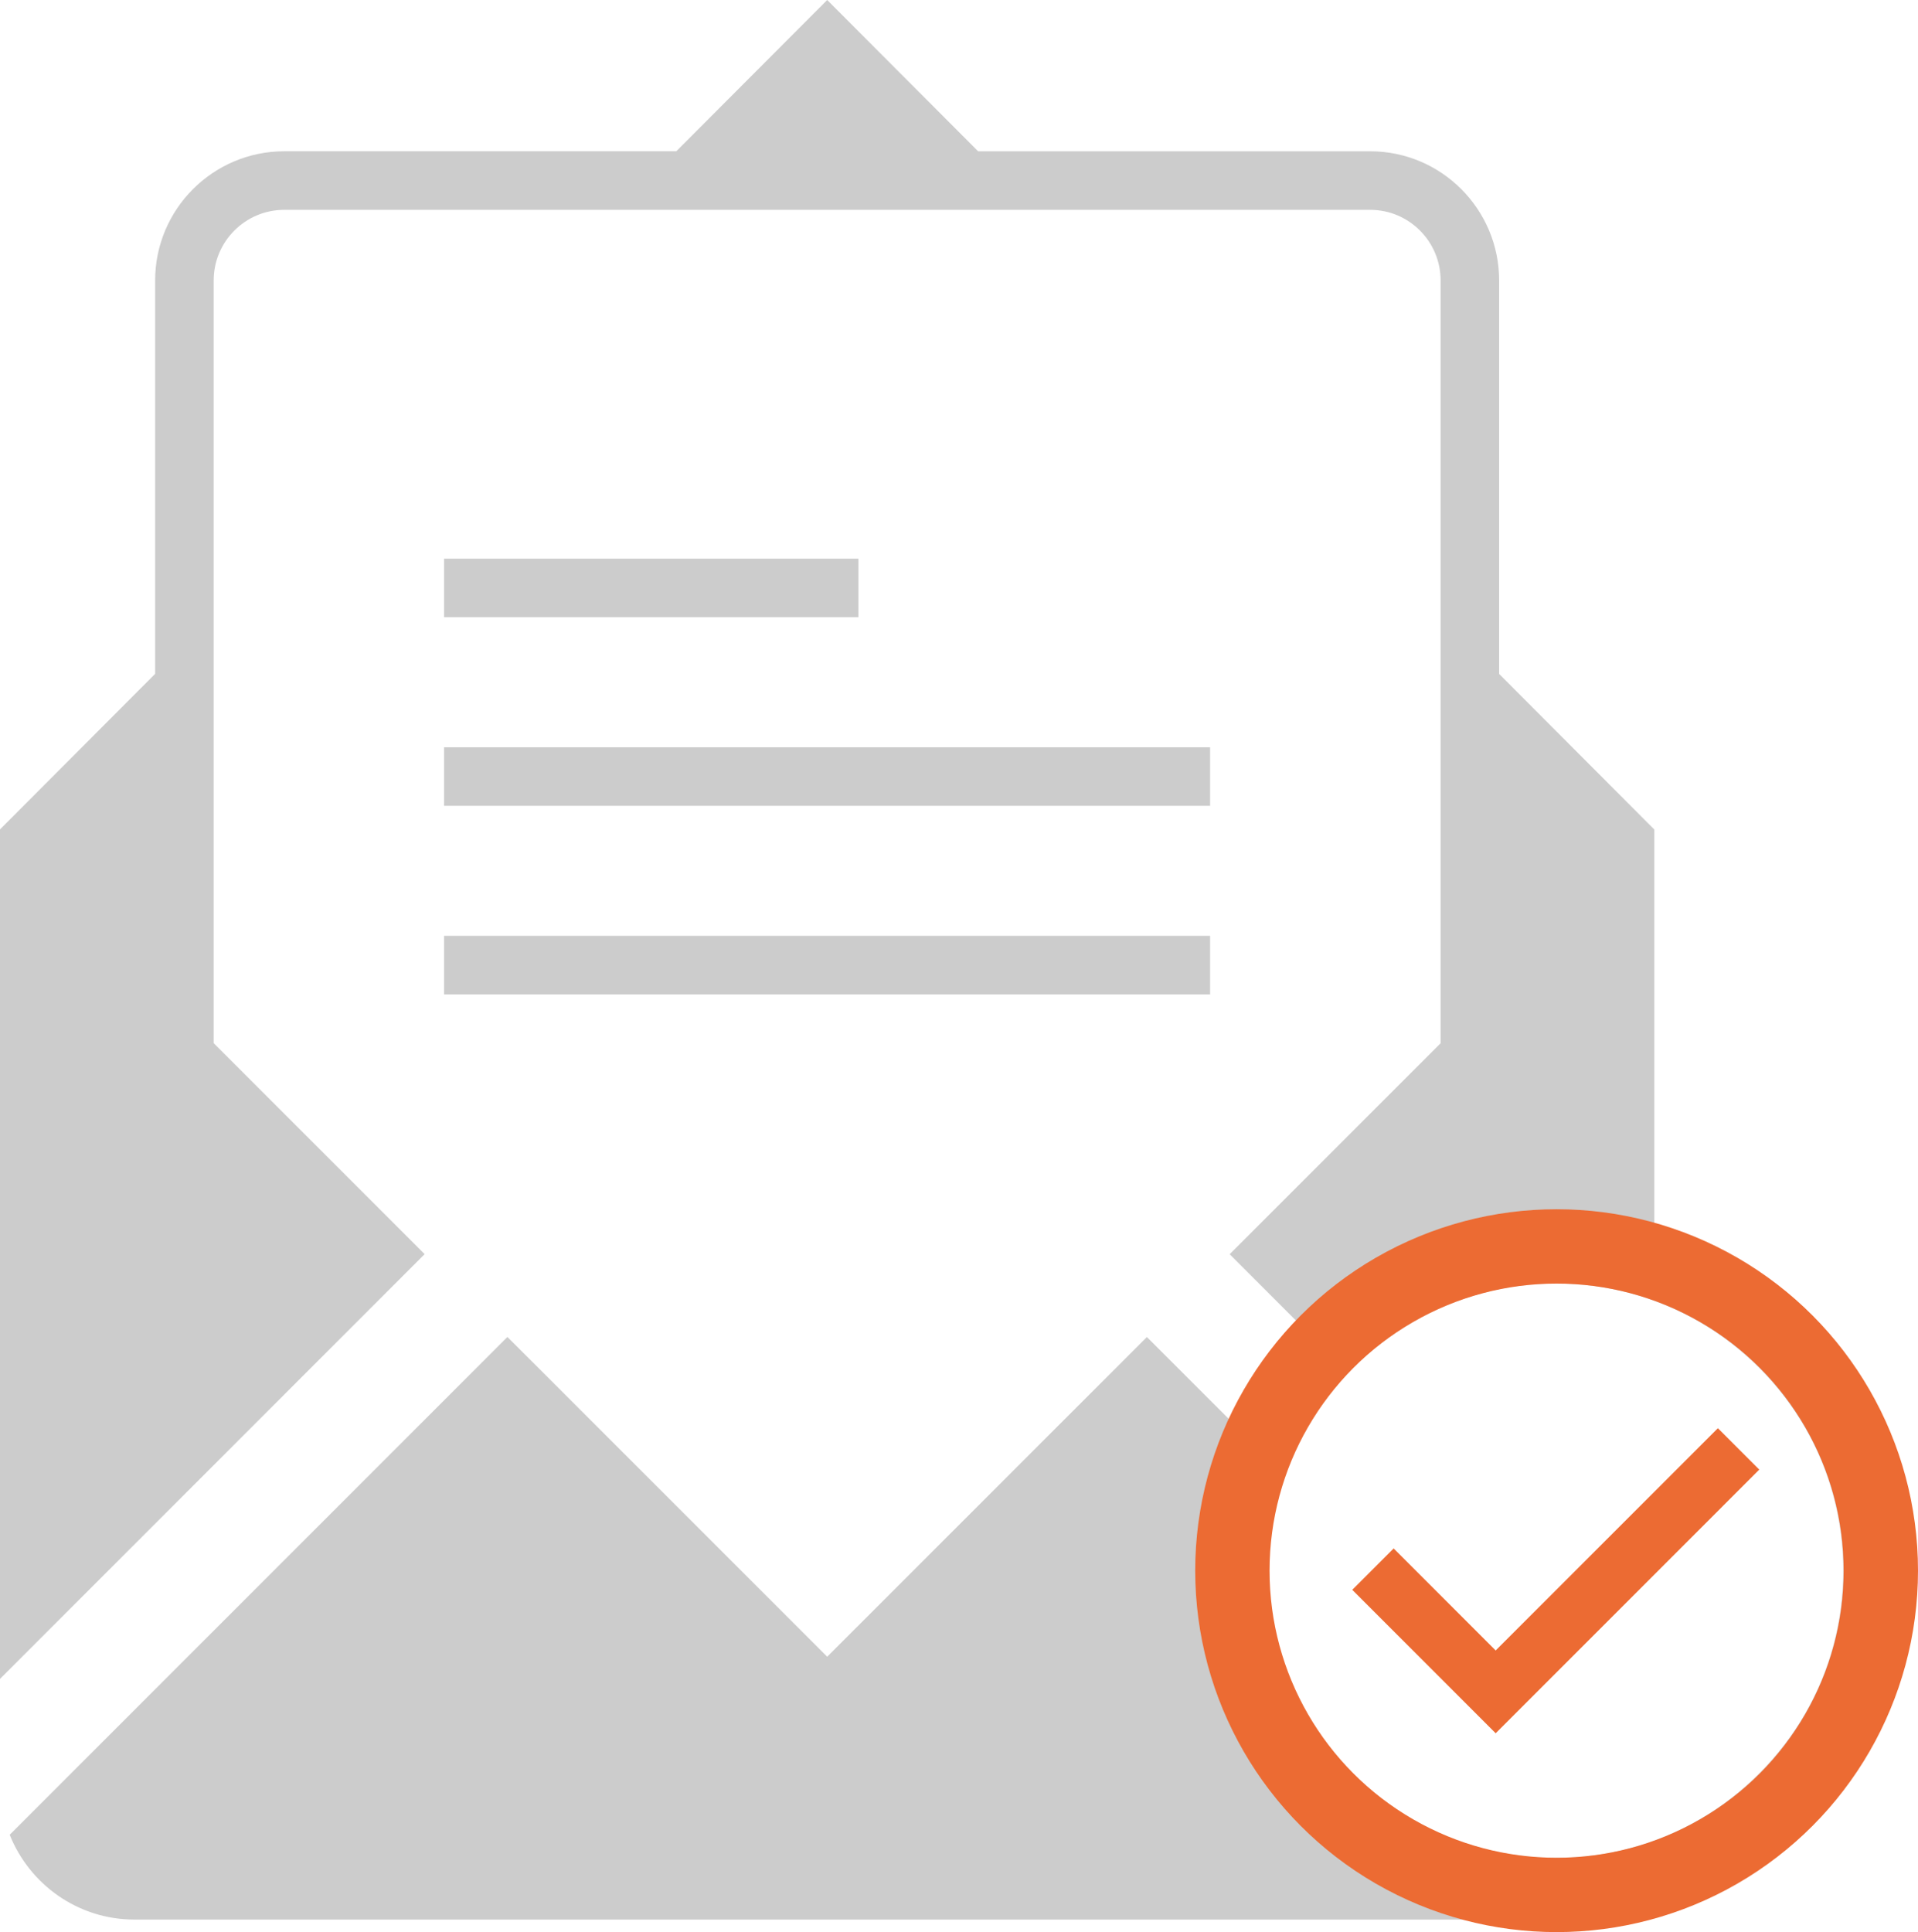 <?xml version="1.0" encoding="UTF-8" standalone="no"?>
<!-- Created with Inkscape (http://www.inkscape.org/) -->

<svg
   xmlns:dc="http://purl.org/dc/elements/1.1/"
   xmlns:cc="http://creativecommons.org/ns#"
   xmlns:rdf="http://www.w3.org/1999/02/22-rdf-syntax-ns#"
   xmlns:svg="http://www.w3.org/2000/svg"
   xmlns="http://www.w3.org/2000/svg"
   xmlns:sodipodi="http://sodipodi.sourceforge.net/DTD/sodipodi-0.dtd"
   xmlns:inkscape="http://www.inkscape.org/namespaces/inkscape"
   width="134.157mm"
   height="135.13mm"
   viewBox="0 0 134.157 135.13"
   version="1.1"
   id="svg8"
   inkscape:version="0.92.4 (5da689c313, 2019-01-14)"
   sodipodi:docname="sent-mail.svg">
  <defs
     id="defs2" />
  <sodipodi:namedview
     id="base"
     pagecolor="#ffffff"
     bordercolor="#666666"
     borderopacity="1.0"
     inkscape:pageopacity="0.0"
     inkscape:pageshadow="2"
     inkscape:zoom="0.35"
     inkscape:cx="-190.6238"
     inkscape:cy="202.70855"
     inkscape:document-units="mm"
     inkscape:current-layer="layer1"
     showgrid="false"
     inkscape:window-width="1600"
     inkscape:window-height="838"
     inkscape:window-x="-8"
     inkscape:window-y="-8"
     inkscape:window-maximized="1" />
  <g
     inkscape:label="Layer 1"
     inkscape:groupmode="layer"
     id="layer1"
     transform="translate(-47.217,-67.974)">
    <g
       id="g907">
      <path
         style="fill:none;stroke-width:1.375"
         inkscape:connector-curvature="0"
         d="m 156.059,157.737 c -11.075,0 -20.088,9.013 -20.088,20.088 0,11.075 9.015,20.088 20.088,20.088 11.078,0 20.088,-9.013 20.088,-20.088 0,-11.075 -9.011,-20.088 -20.088,-20.088 z m -4.206,31.482 -10.033,-10.034 2.895,-2.894 7.136,7.136 15.547,-15.547 2.895,2.895 z"
         id="path815" />
      <rect
         style="fill:#cccccc;fill-opacity:1;stroke-width:1.375"
         x="78.277"
         y="120.237"
         width="53.583"
         height="4.096"
         id="rect817" />
      <rect
         style="fill:#cccccc;fill-opacity:1;stroke-width:1.375"
         x="78.277"
         y="107.047"
         width="28.982"
         height="4.094"
         id="rect819" />
      <rect
         style="fill:#cccccc;fill-opacity:1;stroke-width:1.375"
         x="78.277"
         y="133.425"
         width="53.583"
         height="4.094"
         id="rect821" />
      <path
         style="fill:#cccccc;fill-opacity:1;stroke-width:1.375"
         inkscape:connector-curvature="0"
         d="M 162.93,154.65 V 125.991 L 152.075,115.106 V 87.584 c 0,-4.978 -4.045,-9.029 -9.02,-9.029 H 115.632 L 105.077,67.974 94.521,78.554 H 67.098 c -4.978,0 -9.029,4.05 -9.029,9.029 V 115.102 L 47.217,125.983 v 59.412 L 68.666,163.942 76.919,155.688 62.164,140.934 V 87.584 c 0,-2.719 2.213,-4.934 4.934,-4.934 h 75.958 c 2.719,0 4.926,2.216 4.926,4.934 v 53.354 l -14.754,14.755 5.405,5.408 c -0.476,0.495 -0.935,1.003 -1.367,1.539 -1.322,1.632 -2.426,3.44 -3.294,5.379 l -5.219,-5.219 -1.316,-1.315 -1.367,1.367 -20.993,20.992 -20.211,-20.209 -2.158,-2.154 -2.239,2.239 -32.574,32.577 c 1.384,3.467 4.767,5.93 8.718,5.93 h 96.919 c 0.586,0 1.119,-0.155 1.676,-0.26 0.285,0.012 0.564,0.044 0.851,0.044 13.336,0 24.185,-10.848 24.185,-24.184 0,-10.95 -7.319,-20.205 -17.314,-23.177 z m -6.871,43.266 c -11.075,0 -20.088,-9.013 -20.088,-20.088 0,-11.075 9.015,-20.09 20.088,-20.09 11.078,0 20.088,9.013 20.088,20.088 0,11.075 -9.011,20.09 -20.088,20.09 z"
         id="path823" />
      <polygon
         style="fill:#ec6b33;fill-opacity:1"
         transform="matrix(1.375,0,0,1.375,44.967,66.338)"
         points="77.721,85.141 72.531,79.951 70.426,82.056 77.721,89.352 91.131,75.941 89.025,73.836 "
         id="polygon825" />
      <circle
         r="22.678"
         cy="177.826"
         cx="156.096"
         id="path882"
         style="opacity:1;fill:none;fill-opacity:1;fill-rule:nonzero;stroke:#ec6b33;stroke-width:5.2;stroke-linecap:round;stroke-linejoin:miter;stroke-miterlimit:4;stroke-dasharray:none;stroke-opacity:1;paint-order:markers fill stroke" />
    </g>
  </g>
</svg>
